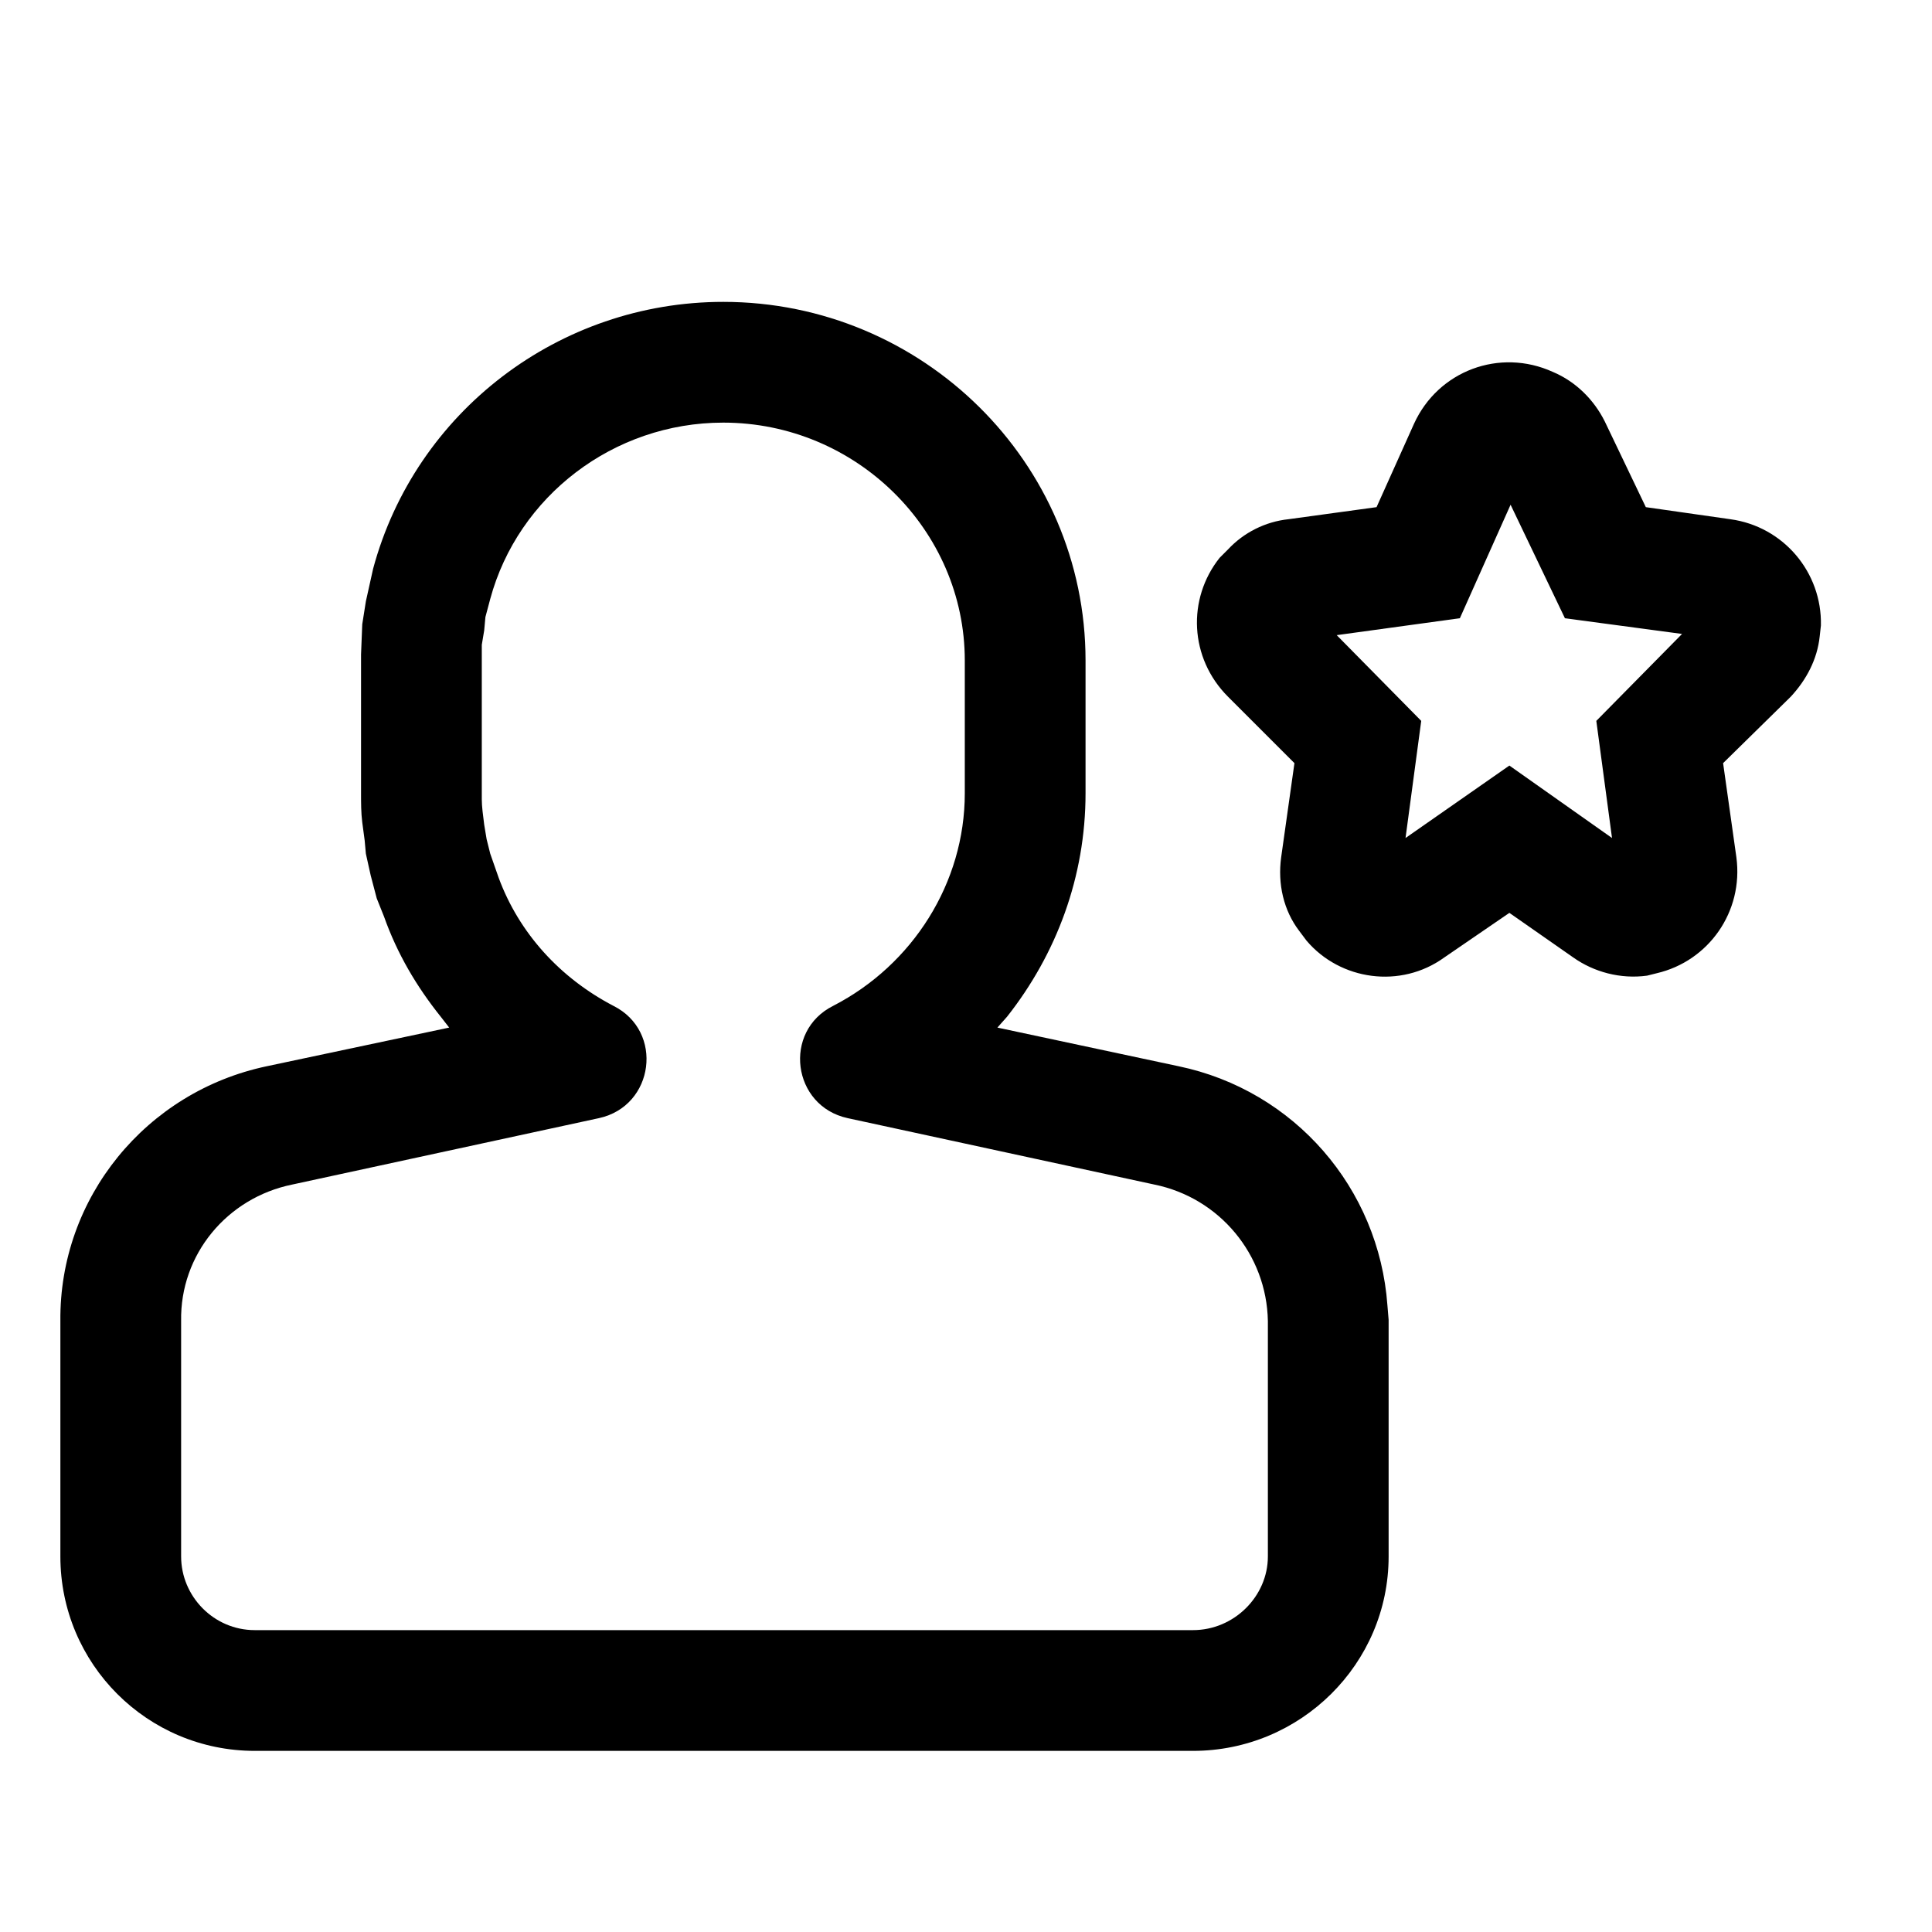 <svg width="16" height="16" viewBox="0 0 16 16" fill="none" xmlns="http://www.w3.org/2000/svg" xmlns:xlink="http://www.w3.org/1999/xlink">
	<desc>
			Created with Pixso.
	</desc>
	<defs>
		<clipPath id="clip2_197">
			<rect id="6#用户收藏-user-star" width="16" height="16" fill="white" fill-opacity="0"/>
		</clipPath>
	</defs>
	<g clip-path="url(#clip2_197)">
		<path id="形状结合" d="M5.99 2.5C7.64 2.5 8.99 3.83 8.99 5.47L8.99 6.57C8.99 7.26 8.75 7.9 8.34 8.42L8.26 8.51L9.76 8.83C10.72 9.03 11.42 9.84 11.49 10.81L11.5 10.93L11.5 12.89C11.5 13.78 10.77 14.5 9.88 14.5L2.11 14.5C1.22 14.5 0.5 13.78 0.5 12.89L0.5 10.94C0.49 9.92 1.21 9.04 2.21 8.83L3.72 8.51L3.65 8.42C3.45 8.17 3.29 7.9 3.18 7.59L3.12 7.44L3.07 7.25L3.03 7.07L3.02 6.96L3 6.81C2.99 6.73 2.99 6.65 2.99 6.57L2.99 5.42L3 5.17L3.03 4.98L3.09 4.71C3.44 3.41 4.63 2.5 5.99 2.5ZM5.99 3.5C5.08 3.5 4.29 4.11 4.06 4.96L4.02 5.11L4.01 5.22L3.99 5.34C3.99 5.4 3.99 5.43 3.99 5.47L3.99 6.62C3.99 6.68 4 6.75 4.01 6.83L4.03 6.95L4.06 7.07L4.13 7.27C4.3 7.73 4.64 8.1 5.08 8.33C5.5 8.54 5.42 9.16 4.96 9.26L2.42 9.81C1.88 9.92 1.49 10.39 1.5 10.94L1.5 12.89C1.5 13.22 1.77 13.5 2.11 13.5L9.88 13.5C10.22 13.5 10.5 13.22 10.5 12.89L10.5 10.94C10.49 10.39 10.1 9.92 9.56 9.81L7.02 9.26C6.56 9.16 6.48 8.54 6.9 8.33C7.56 7.99 7.99 7.31 7.99 6.57L7.99 5.47C7.99 4.39 7.09 3.5 5.99 3.5ZM11.71 3.51C11.91 3.07 12.42 2.88 12.86 3.08C13.05 3.16 13.2 3.31 13.29 3.49L13.63 4.2L14.33 4.3C14.77 4.36 15.09 4.74 15.08 5.18L15.07 5.27C15.05 5.46 14.96 5.63 14.83 5.77L14.27 6.32L14.38 7.1C14.44 7.55 14.15 7.96 13.72 8.06L13.64 8.08C13.42 8.11 13.2 8.05 13.03 7.93L12.5 7.56L11.96 7.93C11.6 8.19 11.1 8.12 10.82 7.79L10.76 7.71C10.63 7.54 10.58 7.32 10.61 7.1L10.72 6.32L10.17 5.77C9.85 5.45 9.83 4.96 10.1 4.62L10.17 4.55C10.3 4.41 10.48 4.32 10.67 4.3L11.4 4.2L11.71 3.51ZM12.51 4.18L12.09 5.12L11.07 5.26L11.77 5.97L11.64 6.94L12.5 6.34L13.35 6.94L13.22 5.97L13.93 5.25L12.96 5.12L12.51 4.18Z" fill="currentColor" fill-opacity="1" fill-rule="nonzero"/>
	</g>
</svg>

